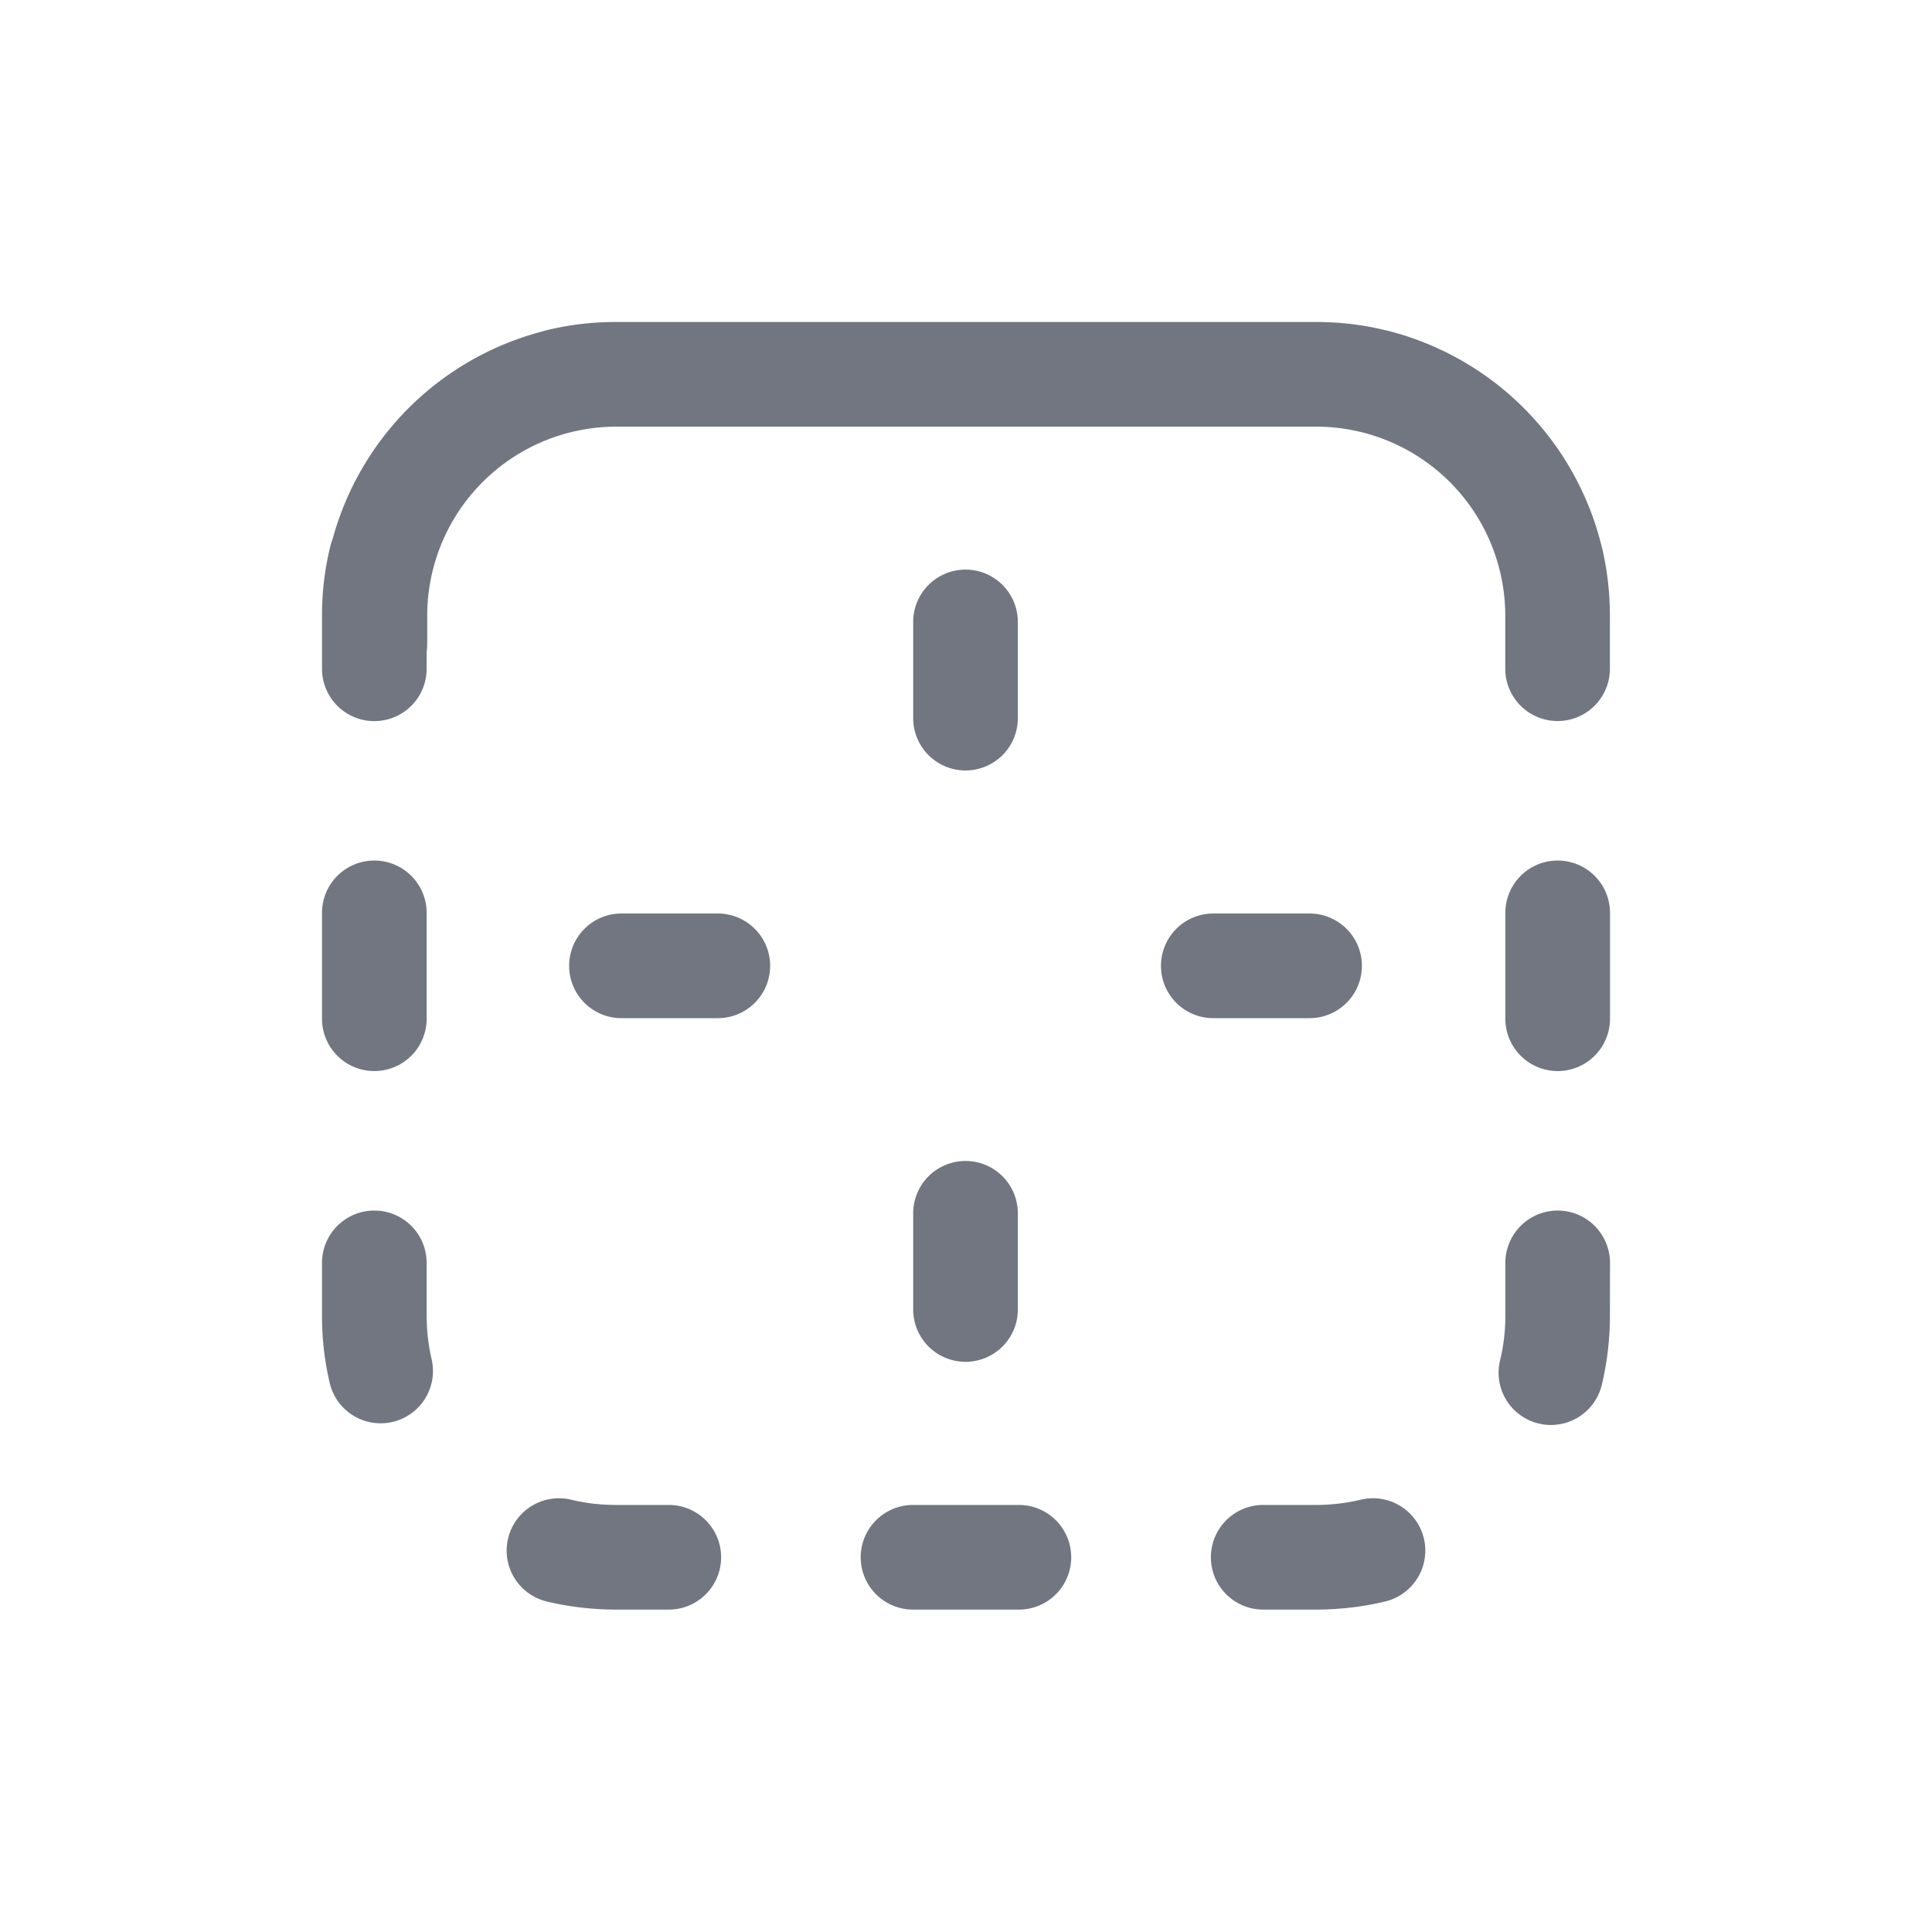 <svg xmlns="http://www.w3.org/2000/svg" fill="none" viewBox="0 0 24 24" focusable="false"><path fill="#717681" d="m6.743 4.115.049-.013Q7.207 4 7.65 4h8.699q.444 0 .859.102h.005a3.66 3.66 0 0 1 2.68 2.673l.005.017q.1.415.101.858v.657a.65.65 0 1 1-1.3 0V7.65a2.35 2.35 0 0 0-2.35-2.35H7.657a2.35 2.35 0 0 0-2.35 2.35v.354a1 1 0 0 1-.007.094v.21a.65.65 0 1 1-1.3 0V7.65q0-.443.102-.858a1 1 0 0 1 .03-.096 3.66 3.66 0 0 1 2.61-2.58M20 11.34a.65.65 0 1 0-1.3 0v1.315a.65.65 0 0 0 1.3 0zM5.3 11.34a.65.65 0 1 0-1.3 0v1.315a.65.65 0 0 0 1.3 0zM20 15.688a.65.65 0 1 0-1.3 0v.657q0 .288-.066.554a.65.65 0 0 0 1.264.305 3.7 3.7 0 0 0 .101-.859zM5.3 15.688a.65.65 0 1 0-1.3 0v.657q0 .444.102.859a.65.65 0 0 0 1.263-.305 2.4 2.4 0 0 1-.065-.554zM7.096 18.63a.65.65 0 1 0-.304 1.264q.415.1.858.101h.658a.65.65 0 1 0 0-1.3H7.65q-.287 0-.554-.065M17.208 19.894a.65.65 0 0 0-.305-1.264 2.4 2.4 0 0 1-.554.065h-.657a.65.65 0 1 0 0 1.3h.657q.444-.001.859-.101M11.342 18.695a.65.65 0 1 0 0 1.3h1.315a.65.65 0 1 0 0-1.3z"/><path fill="#717681" d="M11.994 9.571a.65.65 0 0 1-.65-.65V7.726a.65.65 0 0 1 1.3 0v1.195a.65.65 0 0 1-.65.65M15.072 11.348a.65.65 0 0 0 0 1.3h1.196a.65.65 0 1 0 0-1.3zM11.994 16.917a.65.65 0 0 1-.65-.65v-1.195a.65.65 0 0 1 1.3 0v1.195a.65.65 0 0 1-.65.65M7.72 11.348a.65.65 0 1 0 0 1.3h1.197a.65.65 0 1 0 0-1.3z"/></svg>